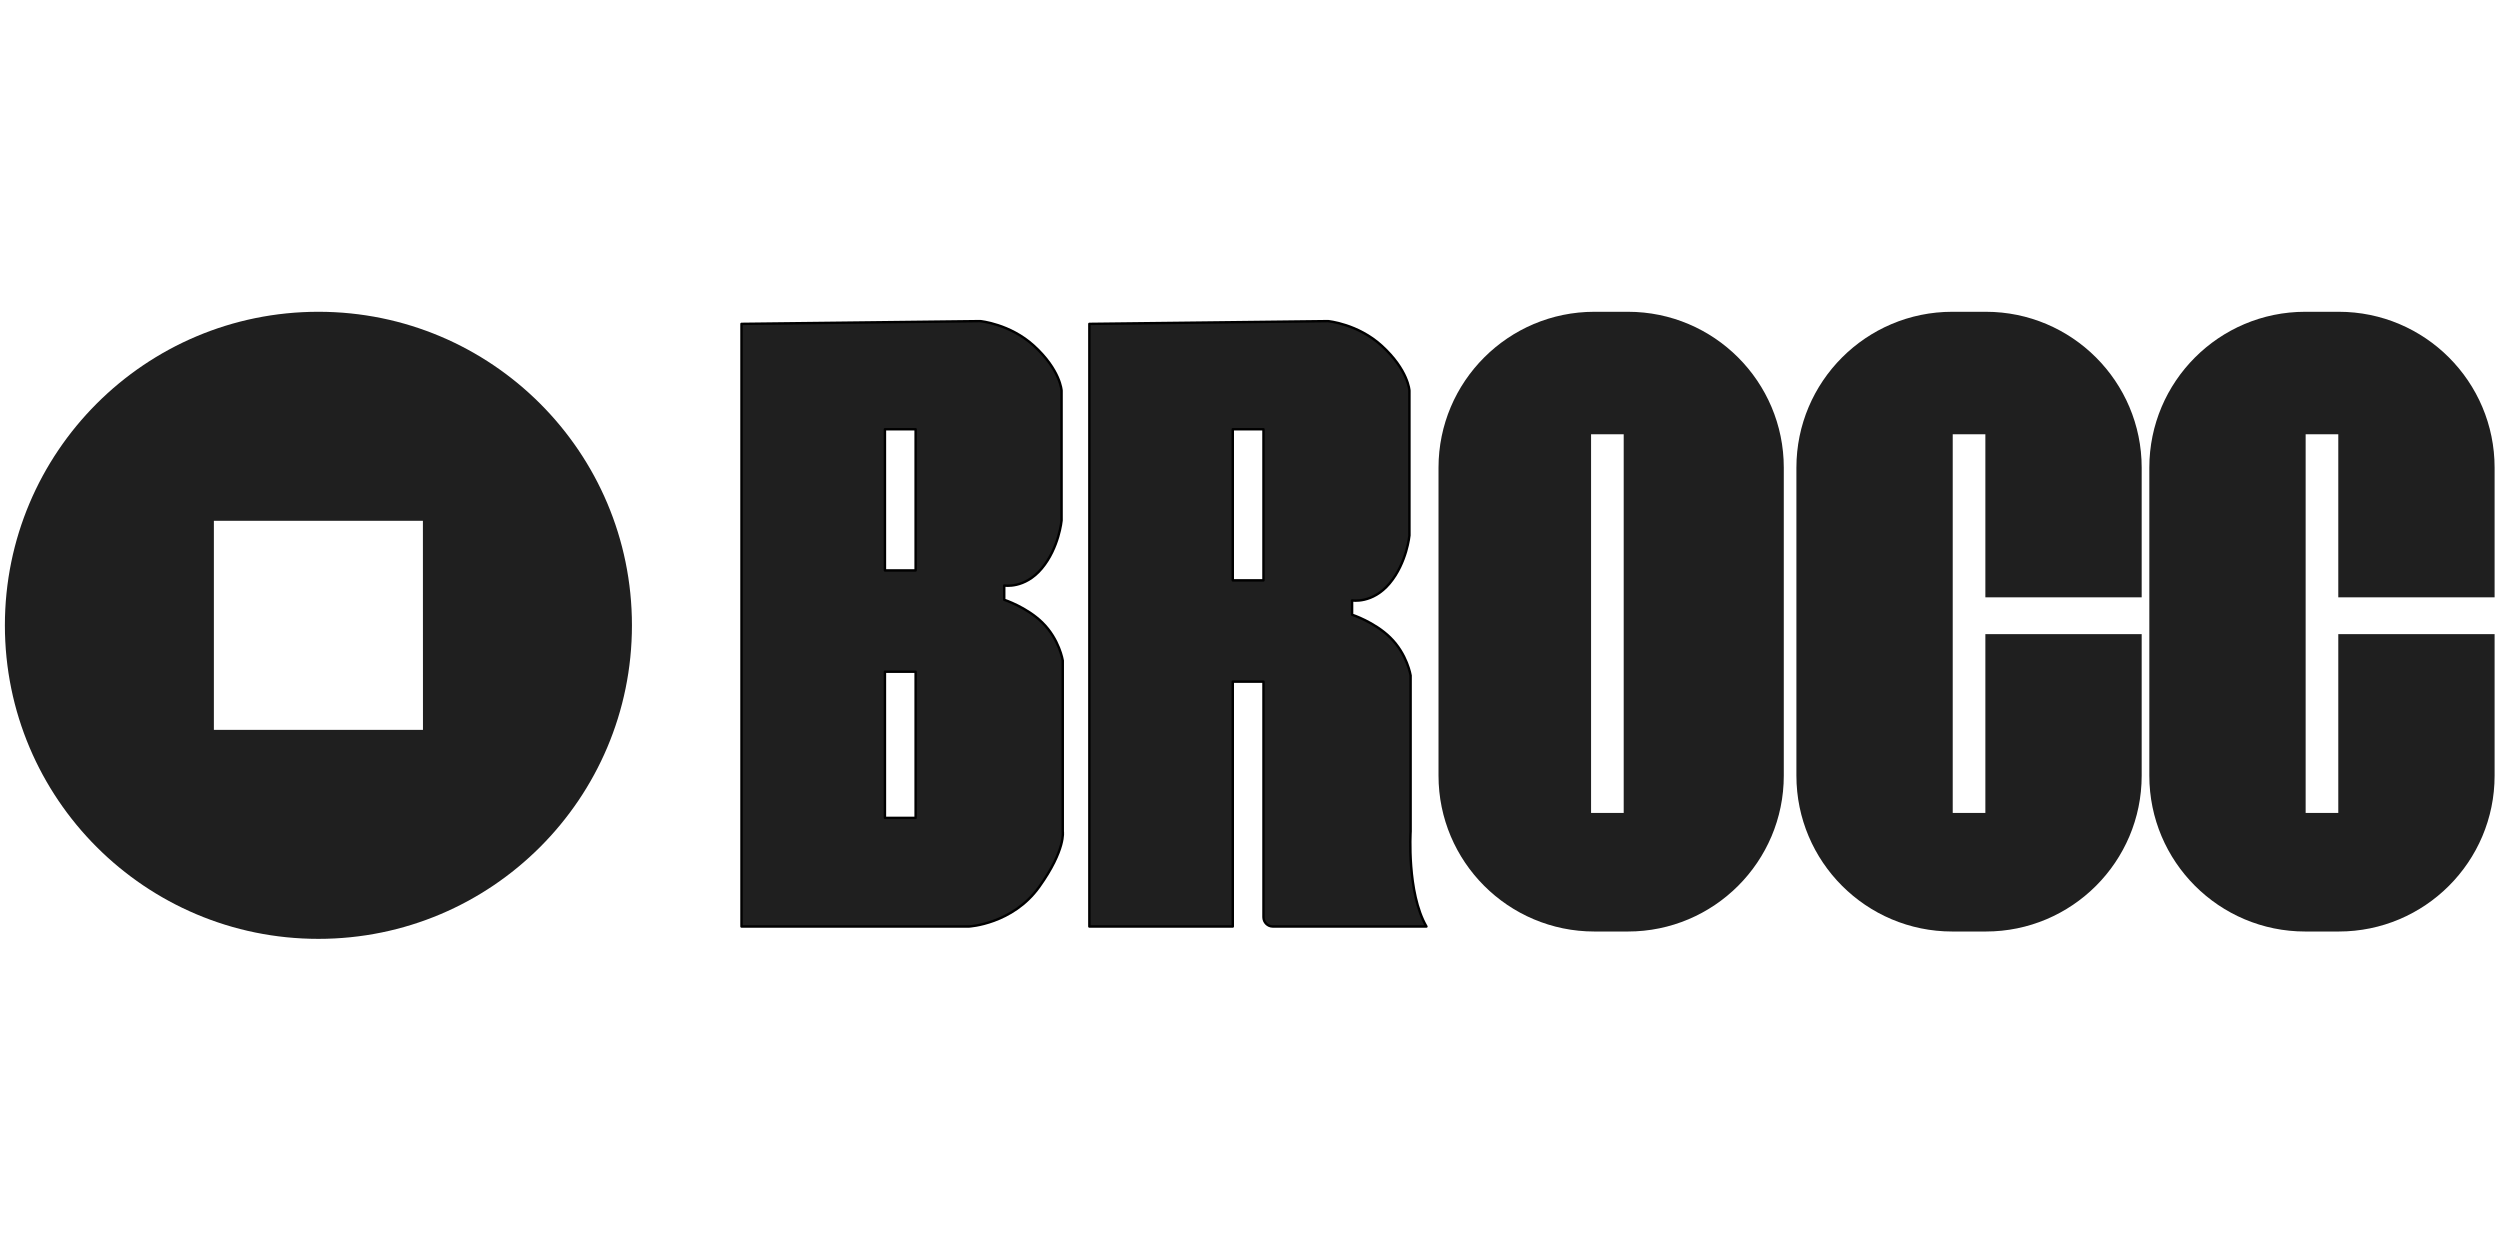 <?xml version="1.0" encoding="UTF-8" standalone="no"?><!DOCTYPE svg PUBLIC "-//W3C//DTD SVG 1.1//EN" "http://www.w3.org/Graphics/SVG/1.1/DTD/svg11.dtd"><svg width="100%" height="100%" viewBox="0 0 1024 512" version="1.1" xmlns="http://www.w3.org/2000/svg" xmlns:xlink="http://www.w3.org/1999/xlink" xml:space="preserve" style="fill-rule:evenodd;clip-rule:evenodd;stroke-linecap:round;stroke-linejoin:round;stroke-miterlimit:1.5;"><title>Brocc</title><desc>Brocc (Previously named Sparlan) were founded in Stockholm in April 2014 by Jonathan Klein and Claes Melander. In November 2015, the company will be the first in Sweden to obtain permission from Finansinspektionen to mediate person-to-person loans in Sweden. The service was launched on the Swedish market in April 2016. In November 2016, the company expanded its offering to monthly savings.</desc>    <g transform="matrix(2.036,0,0,2.036,2,125.669)">        <g transform="matrix(0.314,0,0,0.314,-0.627,0.893)">            <path d="M202.86,0.34c-110.95,0 -200.86,89.94 -200.86,200.89c0,110.95 89.91,200.88 200.86,200.88c110.95,0 200.89,-89.94 200.89,-200.89c0,-110.95 -89.94,-200.88 -200.89,-200.88Zm67,267.85l-133.96,0l0,-133.93l133.92,0l0.04,133.93Z" style="fill:rgb(31,31,31);fill-rule:nonzero;"/>        </g>        <path d="M148.193,3.435l0,121.237l45.741,0c0,0 8.78,-0.453 14.164,-7.991c5.383,-7.539 4.724,-11.141 4.724,-11.141l0,-34.369c0,0 -0.661,-4.277 -4.13,-7.671c-3.161,-3.091 -7.644,-4.556 -7.644,-4.556l0,-2.877c0,0 4.089,0.725 7.559,-3.433c3.469,-4.158 3.976,-9.635 3.976,-9.635l0,-26.134c0,0 -0.196,-4.125 -5.57,-9.03c-4.824,-4.403 -10.801,-4.954 -10.801,-4.954l-48.019,0.554Zm35.029,69.979l-6.175,0l0,29.402l6.175,0l0,-29.402Zm0,-48.779l-6.175,0l0,28.402l6.175,0l0,-28.402Z" style="fill:rgb(31,31,31);stroke:black;stroke-width:0.49px;"/>        <path d="M247.026,124.672l-28.853,0l0,-121.237l48.018,-0.554c0,0 5.977,0.551 10.802,4.954c5.373,4.905 5.57,9.03 5.57,9.03l0,29.134c0,0 -0.507,5.477 -3.977,9.635c-3.469,4.158 -7.558,3.433 -7.558,3.433l0,2.877c0,0 4.483,1.465 7.643,4.556c3.47,3.394 4.131,7.671 4.131,7.671l0,31.369c0,0 -0.773,12.322 3.186,19.132c-11.657,0.012 -22.074,0 -22.074,0l-8.83,0c-1.04,0 -1.882,-0.843 -1.882,-1.882l0,-47.376l-6.176,0l0,49.258Zm6.176,-100.037l-6.176,0l0,30.402l6.176,0l0,-30.402Z" style="fill:rgb(31,31,31);stroke:black;stroke-width:0.49px;"/>        <path d="M357.879,32.358c0,-17.307 -14.051,-31.358 -31.357,-31.358l-6.748,0c-17.307,0 -31.358,14.051 -31.358,31.358l0,61.961c0,17.307 14.051,31.358 31.358,31.358l6.748,0c17.306,0 31.357,-14.051 31.357,-31.358l0,-61.961Zm-32.207,-6.723l-6.566,0l0,76.18l6.566,0l0,-76.18Z" style="fill:rgb(31,31,31);"/>        <path d="M429.879,65.849l0,28.47c0,17.307 -14.051,31.358 -31.357,31.358l-6.748,0c-17.307,0 -31.358,-14.051 -31.358,-31.358l0,-61.961c0,-17.307 14.051,-31.358 31.358,-31.358l6.748,0c17.306,0 31.357,14.051 31.357,31.358l0,26.084l-31.448,0l0,-32.807l-6.566,0l0,76.18l6.566,0l0,-35.966l31.448,0Z" style="fill:rgb(31,31,31);"/>        <path d="M500.879,65.849l0,28.47c0,17.307 -14.051,31.358 -31.357,31.358l-6.748,0c-17.307,0 -31.358,-14.051 -31.358,-31.358l0,-61.961c0,-17.307 14.051,-31.358 31.358,-31.358l6.748,0c17.306,0 31.357,14.051 31.357,31.358l0,26.084l-31.448,0l0,-32.807l-6.566,0l0,76.18l6.566,0l0,-35.966l31.448,0Z" style="fill:rgb(31,31,31);"/>    </g></svg>
